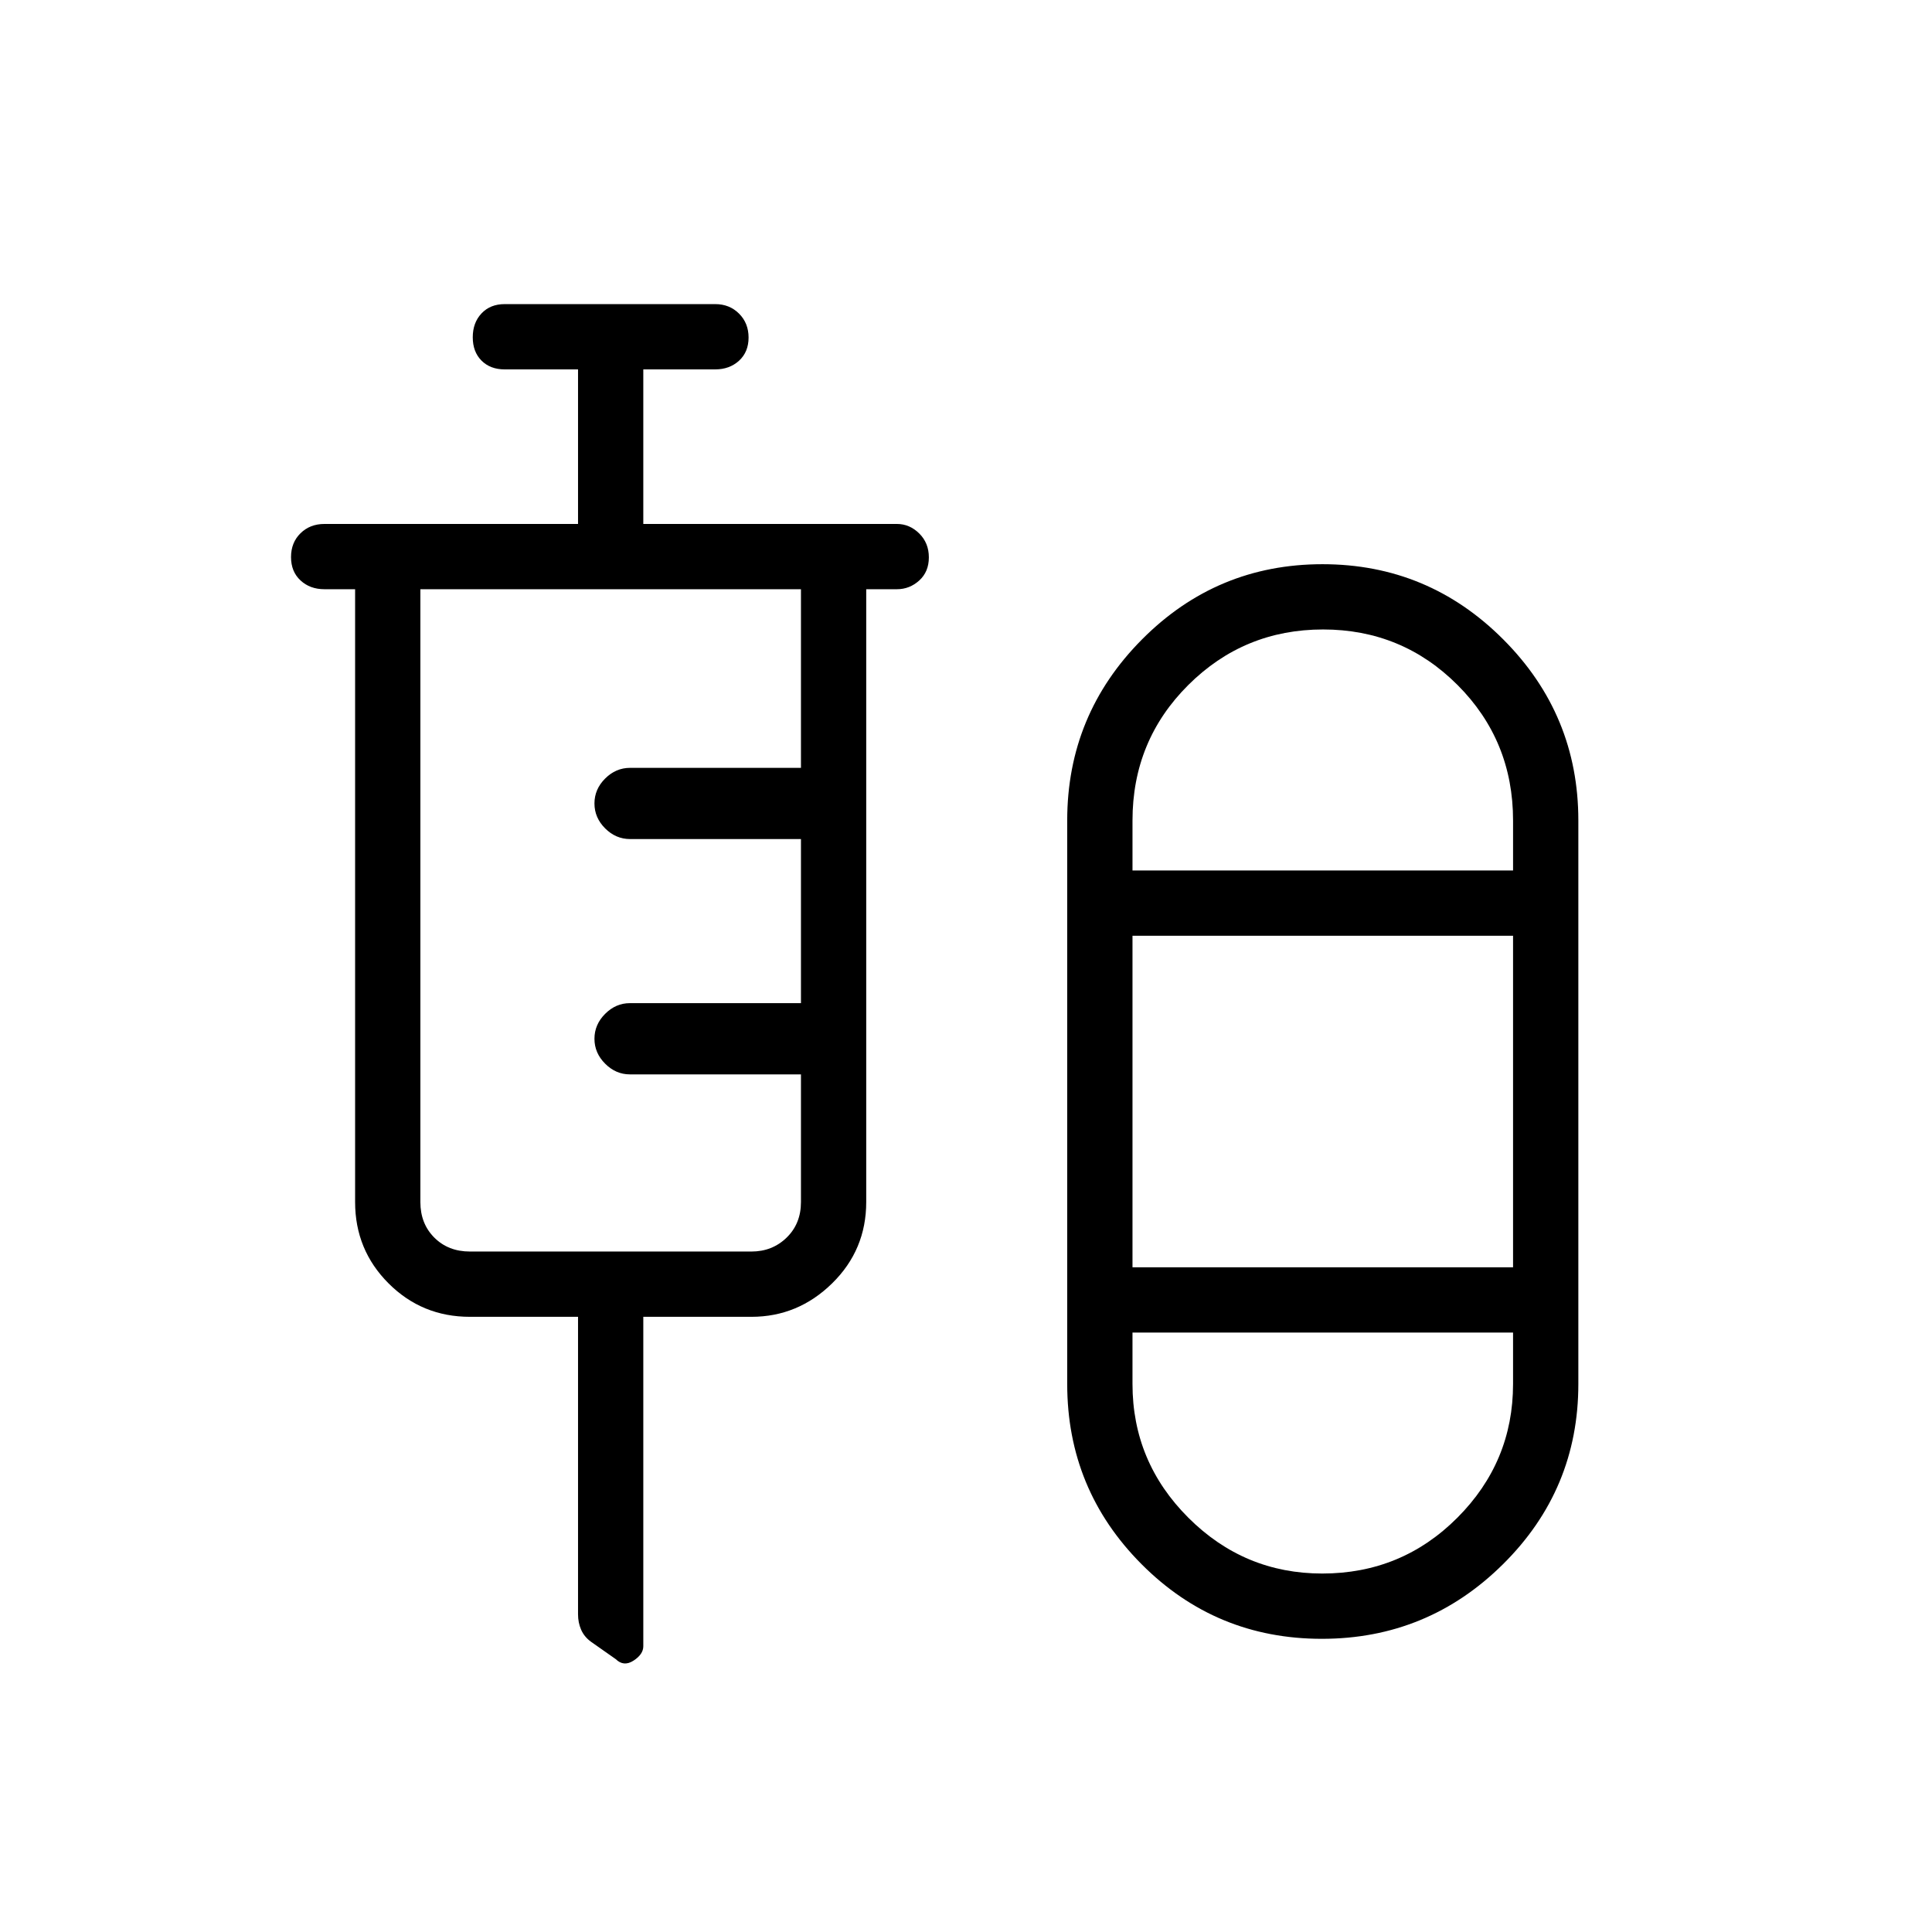<svg xmlns="http://www.w3.org/2000/svg" height="40" viewBox="0 -960 960 960" width="40"><path d="M287.22-305.68H233.5q-23.81 0-40.43-16.62t-16.62-40.43v-304.49h-15.26q-7.15 0-11.86-4.36-4.72-4.36-4.72-11.6 0-7.24 4.72-11.86 4.71-4.61 11.86-4.61h126.03v-76.8h-36.45q-7.15 0-11.51-4.36-4.35-4.36-4.35-11.6 0-7.24 4.35-11.86 4.36-4.62 11.51-4.62h104.61q7.13 0 11.86 4.74 4.72 4.73 4.72 11.87 0 7.16-4.72 11.5-4.73 4.33-11.86 4.33h-35.73v76.8h126.03q6.3 0 11.08 4.73t4.78 11.87q0 7.17-4.78 11.5t-11.08 4.33h-15.26v304.49q0 23.81-16.95 40.43-16.96 16.62-40.1 16.62h-53.72v163.69q0 4-4.86 7.15-4.87 3.15-8.83-.74l-12.44-8.74q-3.3-2.47-4.8-5.97-1.5-3.49-1.5-7.56v-147.83Zm369.58 160q-52.63 0-89.57-37.09-36.94-37.09-36.94-89.54v-280q0-52.58 37.16-89.96 37.15-37.38 89.69-37.38t89.83 37.38q37.3 37.38 37.3 89.96v280q0 52.45-37.42 89.54-37.41 37.09-90.05 37.09ZM233.5-338.12h139.87q10.39 0 17.5-6.92 7.12-6.92 7.12-17.69v-63.42h-85.03q-6.96 0-12.27-5.31t-5.31-12.39q0-7.07 5.31-12.38 5.31-5.31 12.27-5.31h85.03v-81.54h-84.91q-7.08 0-12.39-5.3-5.31-5.31-5.31-12.39 0-7.08 5.31-12.38 5.31-5.31 12.39-5.31h84.91v-88.76H208.88v304.49q0 10.77 6.93 17.69 6.92 6.92 17.69 6.92Zm423.92-309.1q-39.27 0-66.98 27.61t-27.71 67.3v24.84h189.1v-24.84q0-39.69-27.57-67.3-27.58-27.61-66.84-27.61Zm-94.69 316.93h189.1v-164.75h-189.1v164.75Zm94.29 152.17q39.44 0 67.13-27.73 27.68-27.73 27.68-66.46v-25.55h-189.1v25.55q0 38.73 27.76 66.46 27.77 27.73 66.53 27.73Zm-.1-349.35Zm0 229.61Z"/></svg>